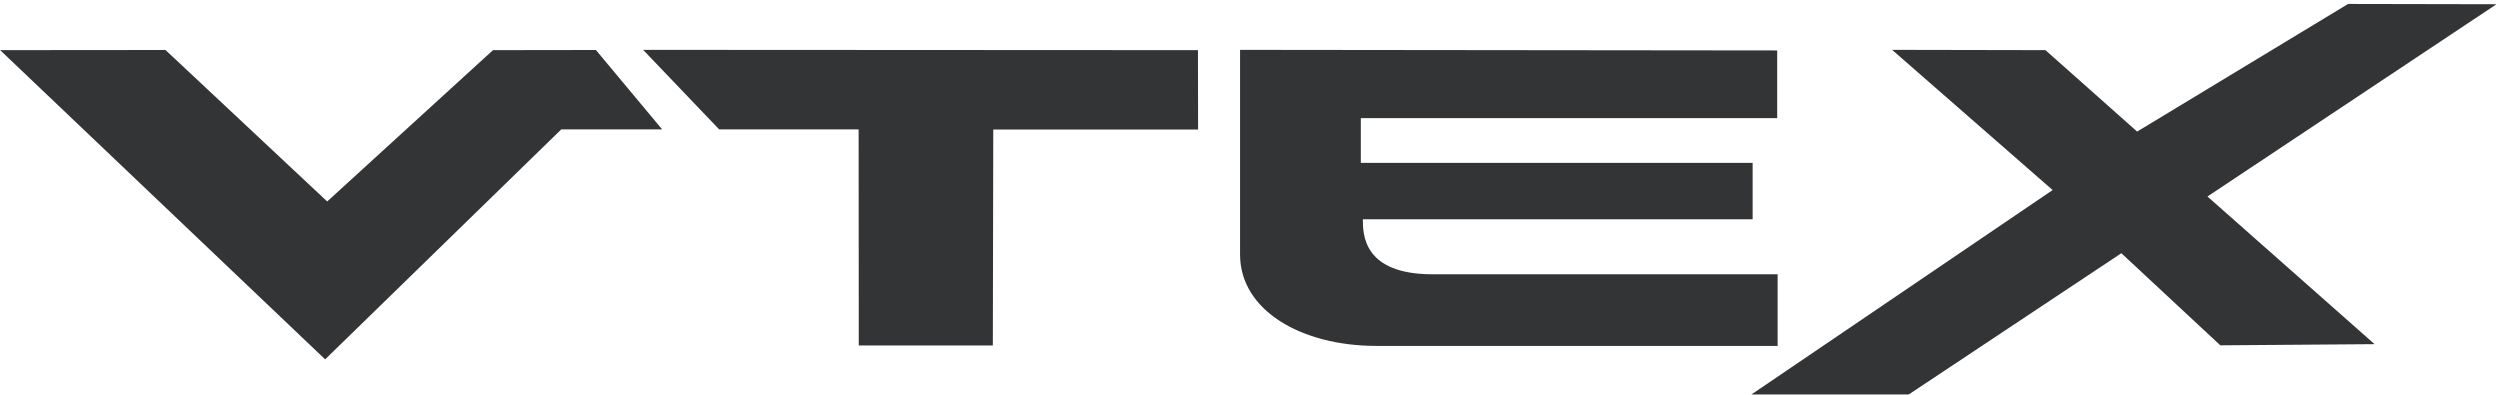 <?xml version="1.0" encoding="UTF-8" standalone="no"?>
<svg width="171px" height="27px" viewBox="0 0 171 27" version="1.1" xmlns="http://www.w3.org/2000/svg" xmlns:xlink="http://www.w3.org/1999/xlink">
    <!-- Generator: Sketch 40.1 (33804) - http://www.bohemiancoding.com/sketch -->
    <title>Page-1</title>
    <desc>Created with Sketch.</desc>
    <defs></defs>
    <g id="Page-1" stroke="none" stroke-width="1" fill="none" fill-rule="evenodd">
        <g id="Desktop-HD-Copy-15" fill="#333436">
            <g>
                <g id="SIDEBAR">
                    <g id="VTEX-LOGO">
                        <polygon id="Shape" points="160.61 0.27 170.76 0.29 150.99 13.44 162.42 23.54 151.87 23.62 145.1 17.32 130.56 26.98 119.8 26.98 140.4 13 129.42 3.41 139.91 3.43 146.18 9"></polygon>
                        <polygon id="Shape-2" points="0.01 3.43 11.32 3.42 22.38 13.78 33.72 3.43 40.76 3.42 45.29 8.85 38.39 8.85 22.24 24.58"></polygon>
                        <path d="M121.56,3.45 L121.56,8.08 L93.08,8.08 L93.08,11.14 L119.88,11.14 L119.88,15 L93.22,15 C93.22,16 93.22,18.76 97.98,18.76 L121.59,18.76 L121.59,23.66 L94.14,23.66 C89.04,23.66 84.82,21.25 84.82,17.41 L84.82,3.41 L121.56,3.45 Z" id="Shape-3"></path>
                        <polygon id="Shape-4" points="43.99 3.41 81.94 3.43 81.95 8.86 67.94 8.86 67.91 23.63 58.74 23.63 58.73 8.85 49.19 8.85"></polygon>
                    </g>
                </g>
            </g>
        </g>
    </g>
</svg>